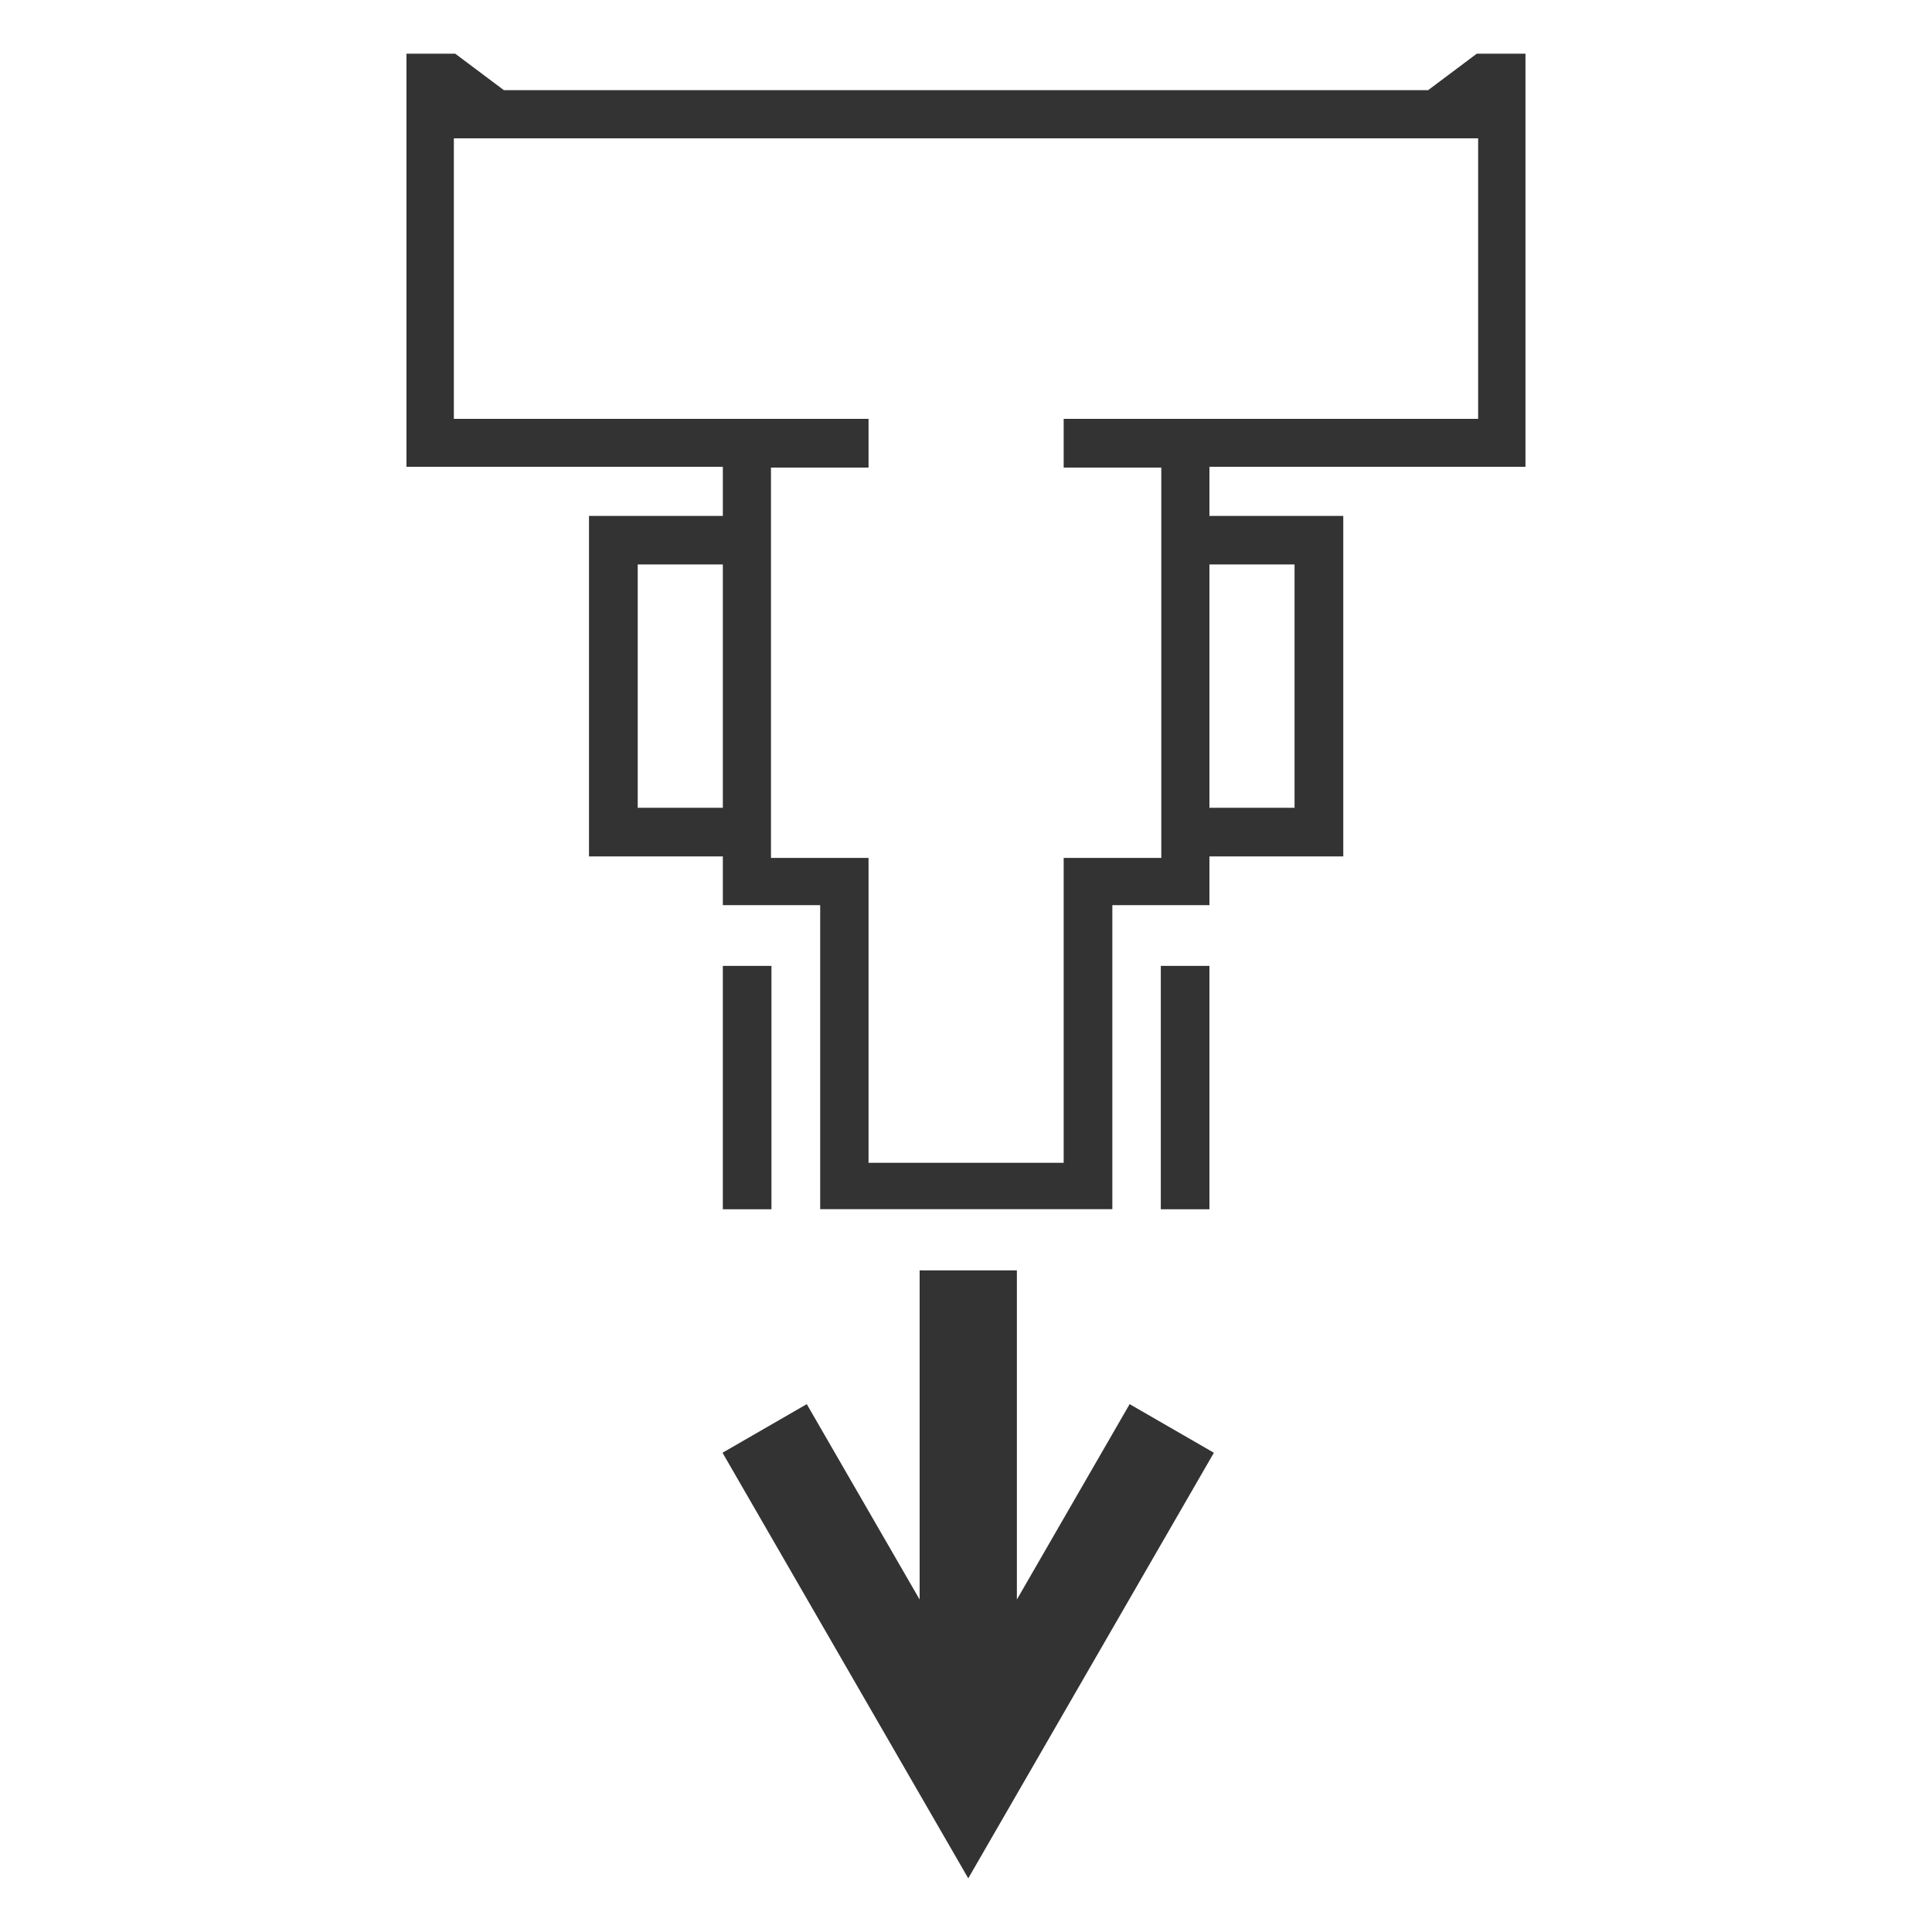 <svg width="36" height="36" viewBox="0 0 36 36" fill="none" xmlns="http://www.w3.org/2000/svg">
<path d="M18.948 29.805V23.672H17.136V29.805L15.033 26.164L13.463 27.07L18.042 35L22.619 27.07L21.049 26.164L18.948 29.805Z" fill="#333333"/>
<path d="M22.536 17.998H21.63V22.533H22.536V17.998Z" fill="#333333"/>
<path d="M14.375 17.998H13.469V22.533H14.375V17.998Z" fill="#333333"/>
<path d="M28.425 8.699V1H27.518L26.611 1.68H9.389L8.482 1H7.574V8.699H13.469V9.613H10.975V15.958H13.469V16.866H15.283V22.531H20.727V16.866H22.536V15.958H25.03V9.613H22.536V8.699H28.425ZM13.469 15.052H11.883V10.518H13.469V15.052ZM24.122 10.518V15.052H22.536V10.518H24.122ZM19.82 7.805V8.713H21.639V15.986H19.82V21.667H16.184V15.986H14.366V8.713H16.184V7.805H8.457V2.578H27.543V7.805H19.82Z" fill="#333333"/>
</svg>
